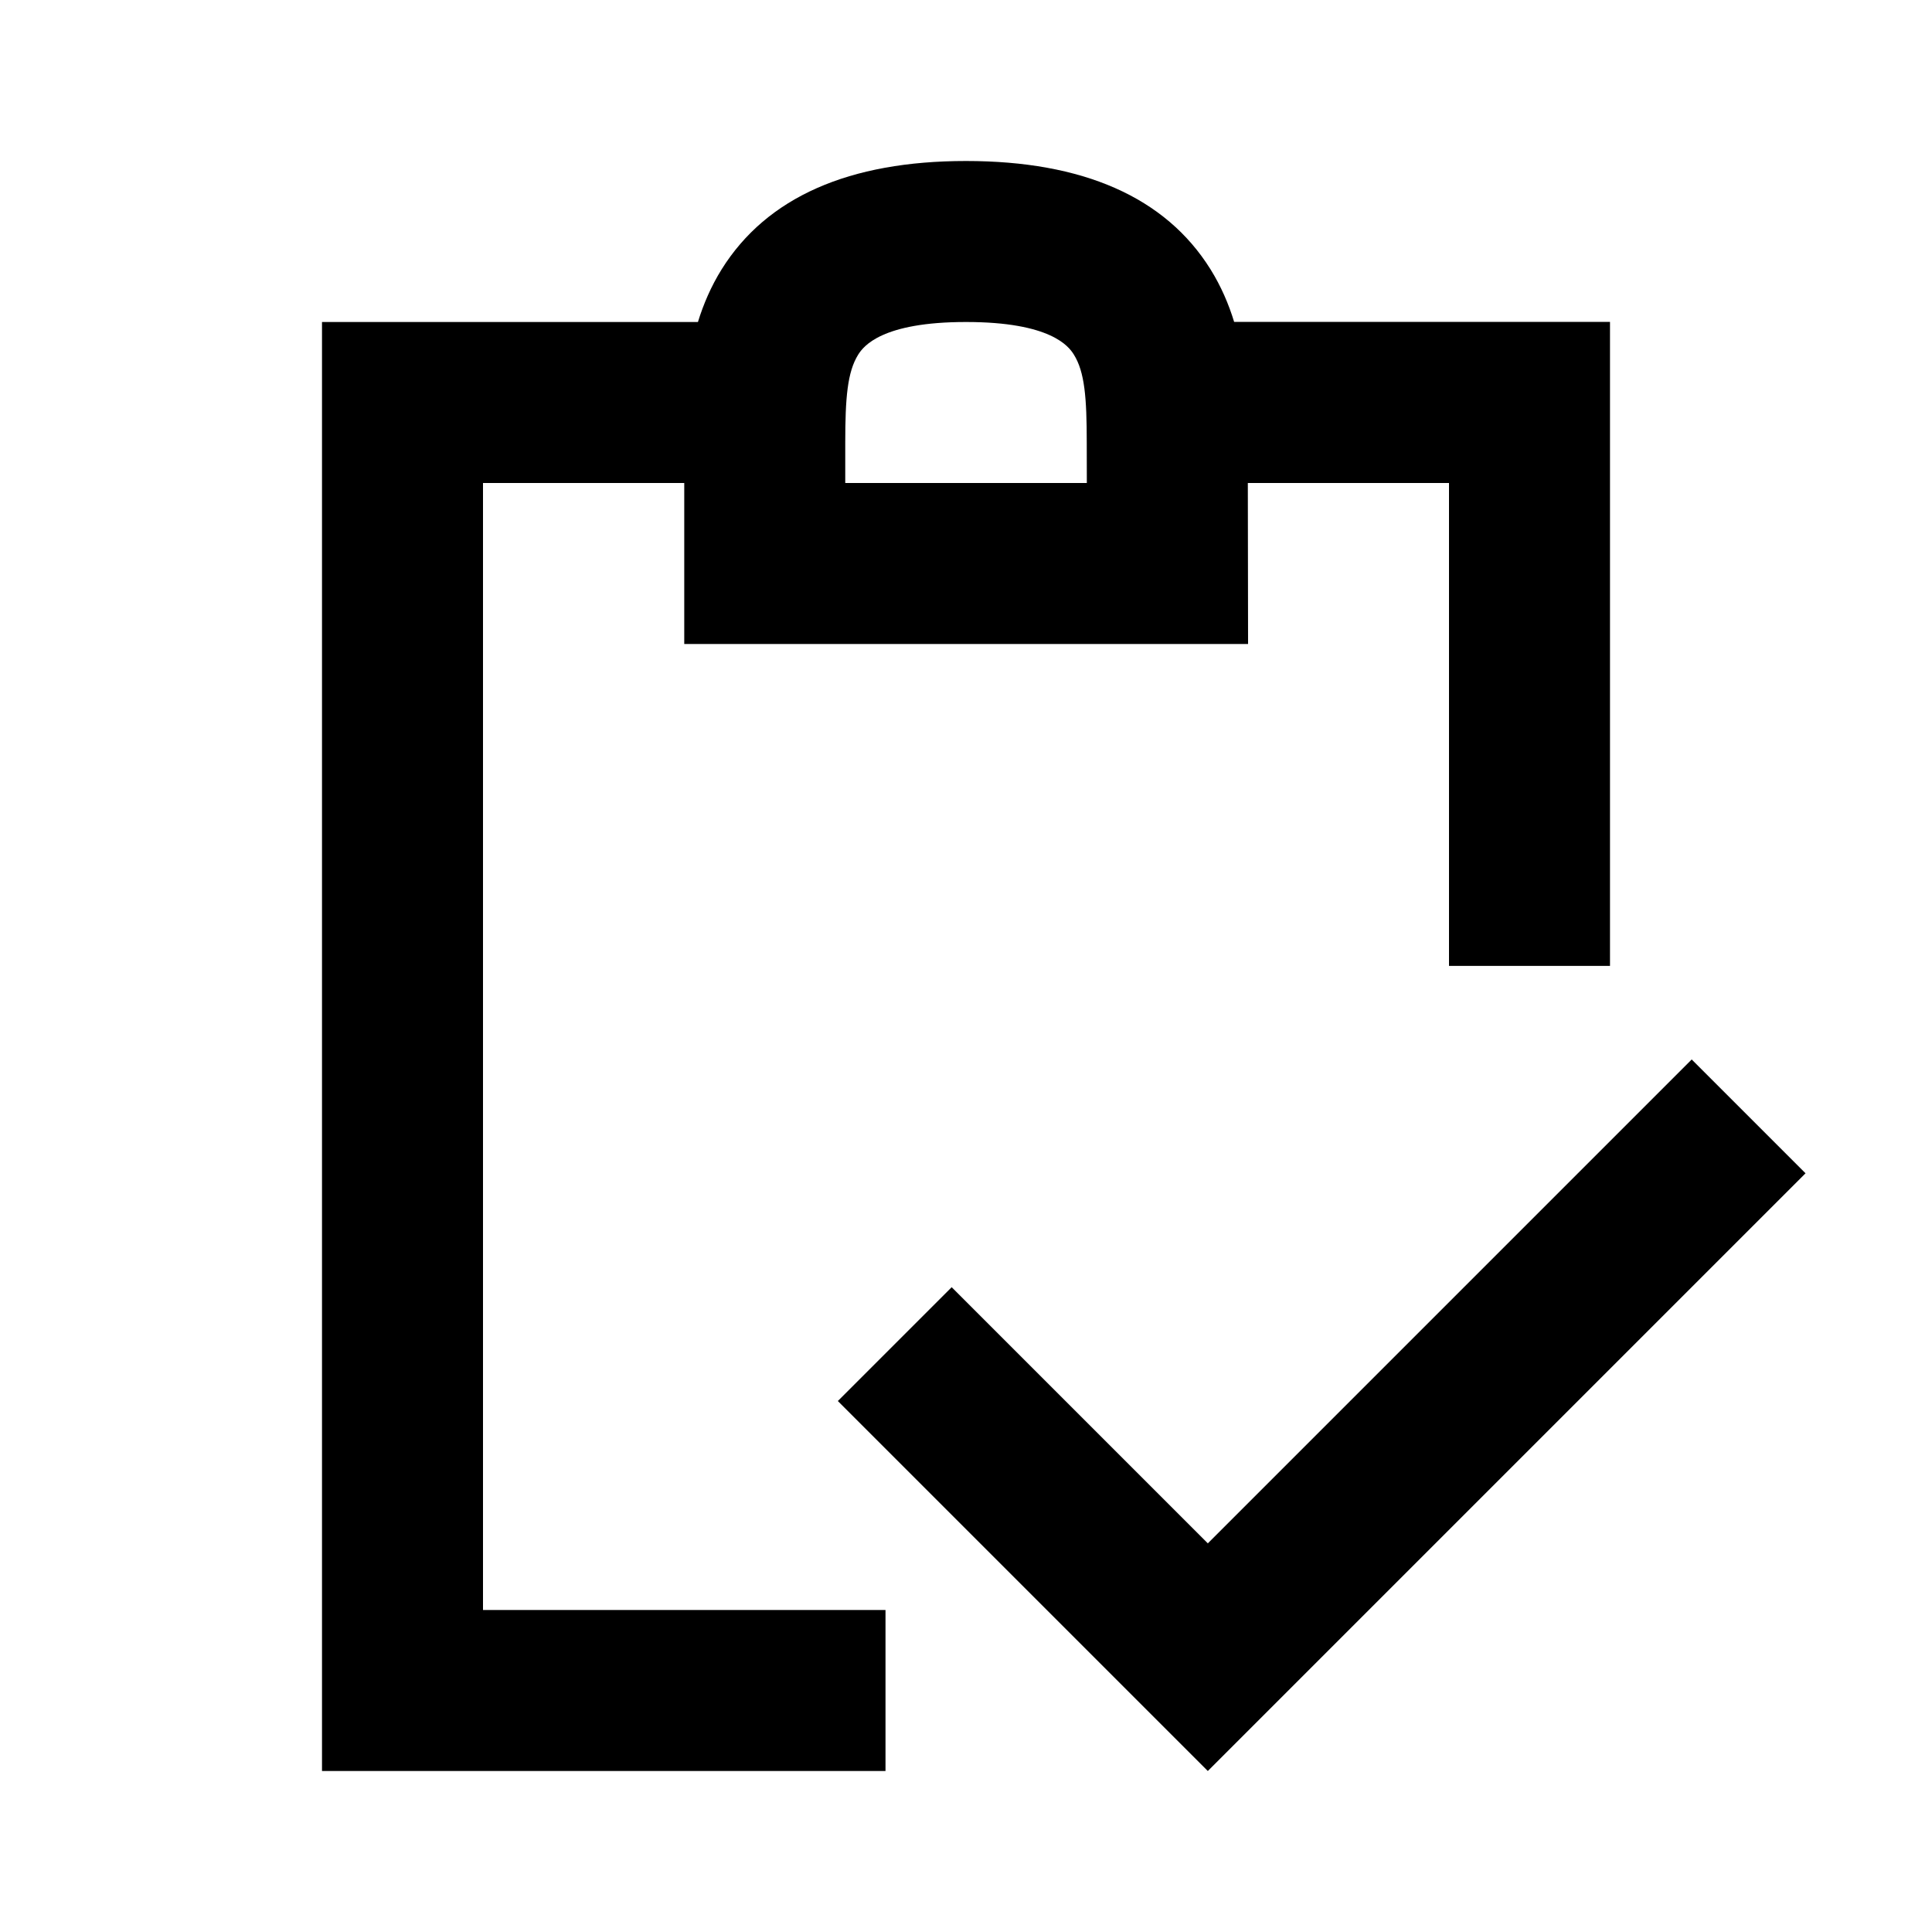 <svg viewBox="0 0 24 24" focusable="false" width="24" height="24" aria-hidden="true" class="svg-icon" xmlns="http://www.w3.org/2000/svg"><path fill-rule="evenodd" clip-rule="evenodd" d="M10.661 4.405c-.135.216-.161.539-.161 1.095V6h3.001L13.5 5.5c0-.557-.025-.879-.16-1.095C13.276 4.302 13.052 4 12 4c-1.048 0-1.274.302-1.339.405zM8.965 3.345C9.526 2.448 10.55 2 12 2c1.451 0 2.477.448 3.037 1.345.132.212.227.434.294.654H20v8h-2V6h-2.499l.003 2H8.5V6H6v14h5v2H4V4h4.67c.068-.221.163-.443.295-.655zm12.049 9.817-6.01 6.01-3.182-3.182-1.414 1.414 4.596 4.596 7.425-7.425-1.414-1.414z"></path></svg>